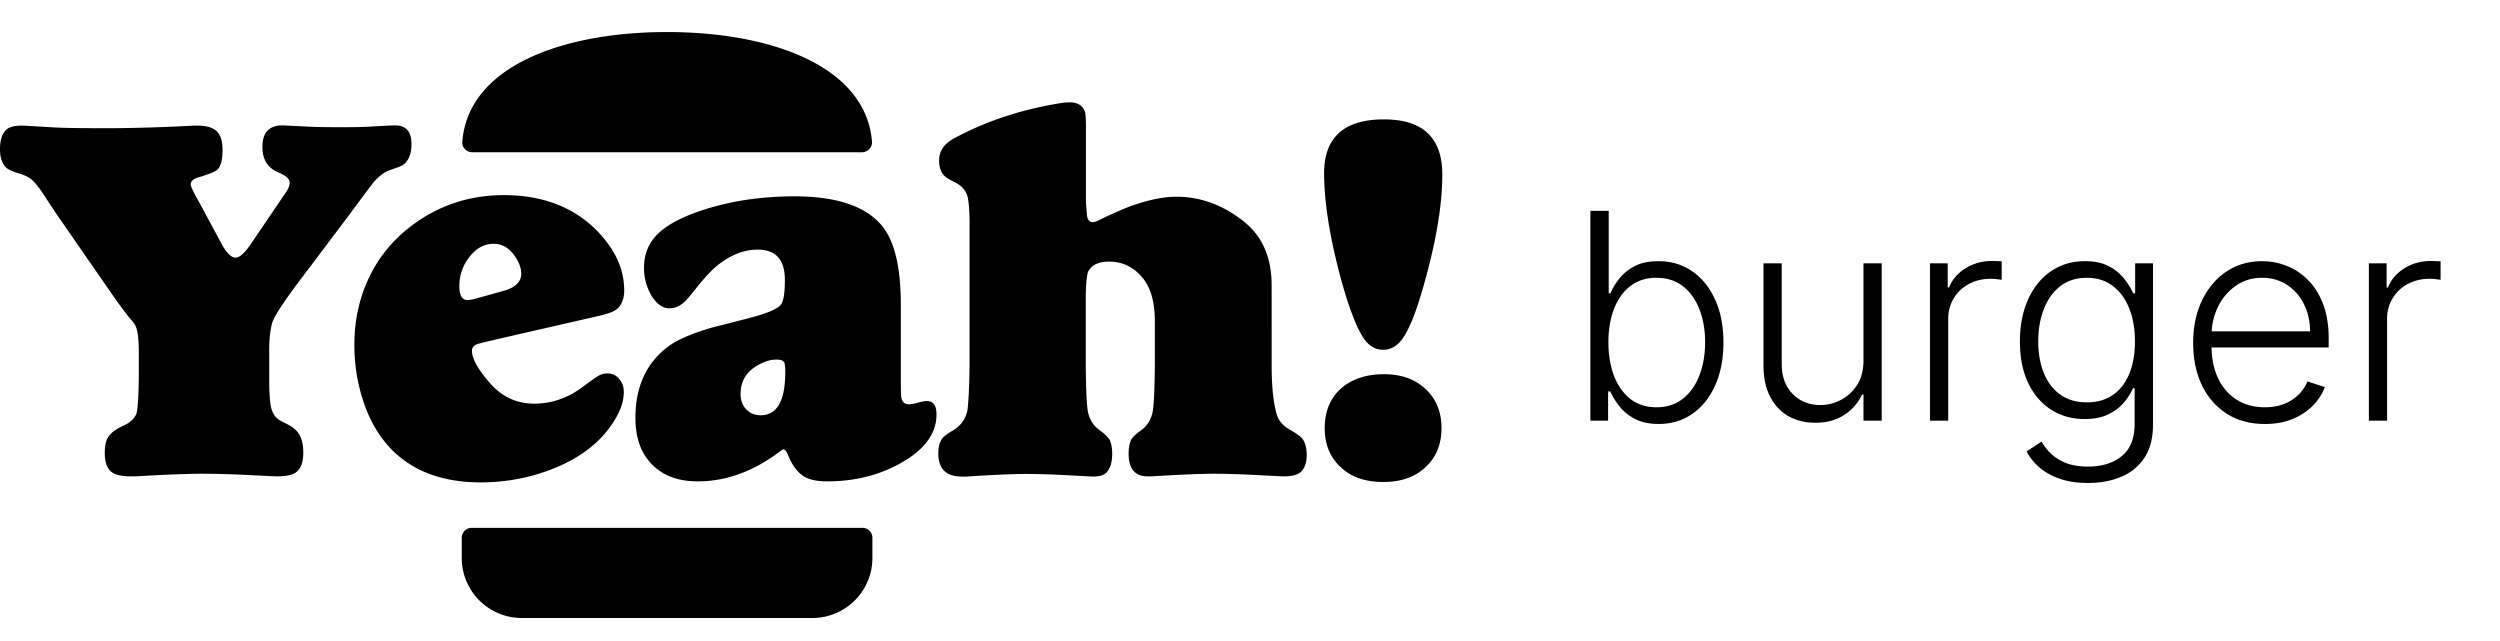 <svg xmlns="http://www.w3.org/2000/svg" aria-hidden="true" viewBox="0 0 156 40" fill="currentColor" focusable="false" role="img">
  <path fill-rule="evenodd" d="M28.85 8.838c-.038.362.262.662.625.662h24.312c.35 0 .65-.3.625-.662C54.037 4.15 48.162 2 41.625 2 35.087 2 29.212 4.15 28.85 8.838zm3.712 29.725h18.126a3.745 3.745 0 003.75-3.75v-1.25a.619.619 0 00-.626-.626H29.439a.619.619 0 00-.625.626v1.25a3.745 3.745 0 003.75 3.75zm-25.5-20.1L3.65 13.536A58.25 58.25 0 012.7 12.1c-.325-.487-.6-.813-.813-.963a2.416 2.416 0 00-.7-.312c-.412-.125-.687-.25-.825-.387C.126 10.188 0 9.812 0 9.325c0-.6.138-1.013.4-1.238.2-.175.525-.25.987-.25.063 0 .725.038 1.963.113C4 7.987 5.088 8 6.6 8c1.563 0 3.412-.05 5.525-.163h.162c.513 0 .9.088 1.138.275.313.225.462.638.462 1.238s-.1 1.013-.312 1.225c-.125.125-.512.288-1.137.475-.363.1-.538.25-.538.45 0 .125.175.5.525 1.113l1.4 2.6c.313.574.6.862.875.862.25 0 .575-.288.963-.862l2.187-3.225c.15-.226.225-.413.225-.588 0-.238-.238-.45-.7-.638-.663-.274-1-.8-1-1.587 0-.9.413-1.35 1.238-1.35.05 0 .216.008.502.022l.86.04c.5.038 1.275.05 2.313.05.887 0 1.562-.012 2.012-.05l.071-.003c.648-.036 1.074-.06 1.292-.06.674.001 1.012.388 1.012 1.163 0 .475-.1.838-.3 1.075a.9.9 0 01-.45.338l-.613.225c-.3.1-.612.325-.95.688-.087.1-.6.774-1.537 2.05l-3.4 4.512c-.863 1.175-1.35 1.938-1.45 2.3-.125.5-.188 1.113-.175 1.837v1.725c0 .863.05 1.45.137 1.775.088.275.213.488.4.625.038.05.213.15.526.3.375.188.65.4.787.638.175.275.275.662.275 1.162 0 .625-.163 1.038-.475 1.25-.238.163-.637.238-1.188.238-.079 0-.453-.019-1.114-.051l-.998-.049a57.117 57.117 0 00-2.513-.063c-.875 0-2.274.05-4.175.163h-.274c-.526 0-.926-.075-1.176-.238-.312-.2-.474-.612-.474-1.225 0-.487.087-.85.274-1.075.163-.212.425-.4.788-.575.513-.224.813-.5.925-.837.088-.387.137-1.287.137-2.688V22c0-.863-.075-1.45-.237-1.725-.025-.063-.163-.238-.425-.538-.175-.225-.5-.65-.938-1.274zm23.913 2.713l6.438-1.475c.612-.138 1-.3 1.175-.5.237-.263.362-.625.362-1.075 0-1.3-.537-2.5-1.612-3.638-1.463-1.537-3.438-2.312-5.9-2.312-2.288 0-4.325.725-6.075 2.162a8.647 8.647 0 00-2.413 3.15c-.562 1.238-.837 2.588-.837 4.038 0 .912.1 1.787.312 2.65.4 1.65 1.088 2.95 2.063 3.925 1.35 1.337 3.187 2 5.512 2a12.27 12.27 0 003.613-.538c1.975-.612 3.45-1.562 4.412-2.862.6-.813.9-1.55.9-2.225 0-.313-.075-.563-.237-.763a.93.93 0 00-.788-.412c-.112 0-.237.025-.375.062-.137.038-.525.3-1.137.763-.95.712-1.963 1.062-3.05 1.062-1.125 0-2.063-.45-2.813-1.337-.712-.825-1.075-1.488-1.075-1.963 0-.187.1-.312.288-.4.087-.037.5-.137 1.237-.312zm.438-3.025l-1.825.512a2.359 2.359 0 01-.413.063c-.337 0-.512-.288-.512-.875a2.9 2.9 0 01.625-1.813c.425-.55.925-.825 1.512-.825.513 0 .938.238 1.275.7.3.413.45.788.45 1.163 0 .512-.375.875-1.112 1.075zm24.8.887v4.888c0 .487.012.787.037.925.062.25.212.375.462.375.125 0 .288-.025.475-.075.3-.088.513-.125.65-.125.4 0 .6.275.6.837 0 1.088-.625 2.025-1.862 2.813-1.438.912-3.1 1.362-4.963 1.362-.725 0-1.25-.137-1.6-.412-.337-.275-.625-.688-.837-1.225-.1-.238-.2-.363-.288-.363-.035 0-.081.033-.16.09l-.015.01c-1.675 1.275-3.4 1.9-5.175 1.9-1.275 0-2.262-.387-2.962-1.175-.613-.675-.925-1.612-.925-2.787 0-1.988.712-3.488 2.125-4.513.575-.4 1.462-.775 2.662-1.125l.426-.108c.39-.098 1.001-.253 1.824-.467 1.175-.3 1.863-.587 2.063-.887.15-.225.225-.725.225-1.513 0-1.262-.563-1.887-1.7-1.887-.788 0-1.588.287-2.363.875-.45.325-.962.887-1.575 1.662-.3.375-.525.65-.7.788-.262.225-.55.337-.875.337-.412 0-.775-.262-1.1-.775a3.385 3.385 0 01-.475-1.762c0-.725.213-1.35.638-1.863.612-.75 1.787-1.375 3.537-1.887 1.613-.463 3.338-.7 5.2-.7 2.638 0 4.45.612 5.463 1.825.8.962 1.187 2.612 1.187 4.962zm-7.763 3.4c-.45 0-.925.175-1.413.513-.55.387-.825.937-.825 1.637 0 .425.138.763.413 1.013.237.212.512.312.837.312 1.025 0 1.538-.9 1.538-2.687 0-.238-.013-.413-.038-.525-.025-.175-.2-.263-.512-.263zm12.05-8.563v8.863c-.013 1.35-.063 2.287-.125 2.812-.1.563-.388.988-.888 1.3-.412.225-.65.425-.75.6-.125.213-.187.488-.187.838 0 .962.487 1.45 1.462 1.45h.3c1.725-.113 2.975-.163 3.725-.163.738 0 1.475.025 2.225.063l1.163.061c.472.025.734.039.787.039.35 0 .613-.075.788-.213.262-.237.4-.637.4-1.225 0-.362-.063-.65-.163-.862-.087-.15-.3-.363-.625-.6-.425-.3-.675-.738-.75-1.3-.062-.488-.1-1.425-.112-2.788v-3.962c0-1.038.062-1.65.162-1.863.213-.4.65-.6 1.3-.6.788 0 1.45.3 1.988.9.575.625.862 1.563.862 2.813v2.712c-.012 1.363-.05 2.288-.112 2.788-.075.562-.313.987-.725 1.3-.338.237-.55.437-.638.6-.112.225-.162.512-.162.875 0 .937.4 1.412 1.187 1.412h.238c1.812-.112 3.1-.162 3.887-.162.763 0 1.538.025 2.313.062l1.105.056c.564.028.88.044.945.044.462 0 .787-.075.987-.212.3-.213.45-.588.45-1.125 0-.388-.075-.713-.225-.95-.1-.163-.362-.363-.787-.6-.3-.175-.488-.338-.588-.475-.162-.175-.275-.45-.35-.825-.162-.688-.237-1.625-.237-2.788V17.8c0-1.75-.588-3.075-1.763-4-1.287-1.012-2.675-1.525-4.175-1.525-.737 0-1.587.163-2.525.475-.525.163-1.312.5-2.362 1.013a.895.895 0 01-.338.1c-.187 0-.312-.125-.35-.363a21.191 21.191 0 01-.075-.887V7.85c0-.462-.025-.762-.062-.875-.138-.387-.45-.587-.95-.587-.175 0-.363.012-.588.05-2.475.4-4.675 1.137-6.637 2.2-.613.337-.925.787-.925 1.375 0 .487.15.837.45 1.062.062.05.237.15.537.3.475.238.738.575.813 1.013.062.337.1.837.1 1.487zM86.362 7.45C88.787 7.45 90 8.6 90 10.887c0 1.837-.362 4.075-1.1 6.7-.5 1.825-.975 3.025-1.45 3.637-.313.4-.688.6-1.138.6-.45 0-.825-.2-1.137-.6-.45-.6-.938-1.812-1.45-3.637-.725-2.65-1.1-4.913-1.1-6.788 0-2.225 1.25-3.35 3.737-3.35zm0 15.9c1.038 0 1.888.288 2.538.875.7.625 1.05 1.45 1.05 2.488 0 1.037-.35 1.862-1.05 2.487-.65.588-1.513.875-2.588.875-1.087 0-1.962-.287-2.6-.875-.7-.625-1.05-1.45-1.05-2.475 0-1.062.35-1.9 1.05-2.512.663-.563 1.55-.863 2.65-.863zM99.24 13.16v13.09h1.106v-1.822h.14c.132.299.32.605.563.92.243.312.562.574.959.787.4.213.899.32 1.495.32.801 0 1.505-.213 2.11-.64.609-.426 1.082-1.02 1.419-1.783.341-.763.511-1.651.511-2.665 0-1.01-.17-1.895-.511-2.653-.341-.763-.816-1.355-1.426-1.777-.609-.426-1.317-.64-2.122-.64-.601 0-1.099.107-1.496.32a2.938 2.938 0 00-.952.78 4.365 4.365 0 00-.55.908h-.102v-5.146H99.24zm1.476 10.298c-.234-.614-.351-1.317-.351-2.11 0-.784.117-1.476.351-2.077.235-.605.573-1.078 1.017-1.42.447-.344.99-.517 1.63-.517.656 0 1.21.18 1.662.537.451.354.792.833 1.022 1.438.235.605.352 1.285.352 2.04 0 .762-.117 1.45-.352 2.064-.234.614-.577 1.102-1.029 1.464-.452.358-1.003.537-1.655.537-.635 0-1.176-.173-1.624-.518-.443-.35-.784-.829-1.023-1.438zm15.565-7.025v6.066c0 .6-.132 1.108-.396 1.521-.265.41-.601.72-1.01.934-.409.213-.836.32-1.279.32-.707 0-1.287-.233-1.738-.698-.452-.468-.678-1.086-.678-1.853v-6.29h-1.138v6.36c0 .776.139 1.43.416 1.962.277.533.658.938 1.144 1.215.486.273 1.042.409 1.668.409.72 0 1.33-.166 1.828-.499a3.027 3.027 0 001.093-1.259h.09v1.63h1.138v-9.818h-1.138zm4.15 9.818v-9.818h1.106v1.508h.083c.196-.494.537-.892 1.023-1.195a3.067 3.067 0 011.662-.46 14.817 14.817 0 01.6.02v1.156a9.402 9.402 0 00-.268-.038 3.143 3.143 0 00-.416-.026c-.511 0-.967.109-1.367.326-.397.213-.71.51-.94.889a2.45 2.45 0 00-.345 1.297v6.341h-1.138zm8.105 3.624c.503.175 1.089.263 1.758.263.775 0 1.468-.13 2.077-.39a3.144 3.144 0 001.445-1.19c.354-.536.53-1.22.53-2.051V16.432h-1.112v1.873h-.115a4.69 4.69 0 00-.569-.908 2.846 2.846 0 00-.952-.78c-.396-.213-.895-.32-1.496-.32-.809 0-1.519.212-2.128.633-.61.422-1.085 1.01-1.426 1.765-.336.754-.505 1.628-.505 2.62 0 1.002.173 1.865.518 2.59.349.72.827 1.273 1.432 1.661.609.388 1.306.582 2.09.582.588 0 1.08-.098 1.477-.294.4-.196.724-.441.971-.735.247-.299.437-.597.569-.895h.102v2.212c0 .916-.268 1.591-.805 2.026-.533.434-1.234.652-2.103.652-.558 0-1.029-.08-1.413-.237a2.833 2.833 0 01-.927-.594 3.592 3.592 0 01-.562-.729l-.933.614c.191.37.46.705.805 1.003a3.77 3.77 0 001.272.703zm3.298-5.222c-.447.303-.986.454-1.617.454-.648 0-1.197-.16-1.649-.48-.452-.323-.795-.77-1.029-1.342-.234-.575-.352-1.238-.352-1.988 0-.737.115-1.404.346-2 .23-.601.571-1.079 1.022-1.432.452-.354 1.006-.53 1.662-.53.644 0 1.187.172 1.63.517.448.34.789.81 1.023 1.406.234.592.351 1.272.351 2.04 0 .788-.119 1.467-.357 2.038-.239.571-.582 1.01-1.03 1.317zm9.494 1.803c-.916 0-1.709-.213-2.378-.64-.669-.43-1.186-1.024-1.553-1.783-.362-.763-.543-1.64-.543-2.634 0-.988.181-1.866.543-2.633.367-.771.872-1.374 1.515-1.809.648-.439 1.396-.658 2.244-.658.532 0 1.046.098 1.54.294.494.192.938.488 1.33.888.396.396.709.897.939 1.502.23.601.345 1.313.345 2.135v.563h-7.311c.016.721.149 1.356.402 1.905.272.58.658 1.029 1.157 1.348.498.32 1.088.48 1.77.48.465 0 .872-.073 1.221-.218a2.585 2.585 0 001.438-1.393l1.081.352c-.15.413-.395.794-.736 1.144-.336.35-.758.63-1.265.843-.503.21-1.083.314-1.739.314zm-2.927-7.306a4.03 4.03 0 00-.394 1.527h6.14c0-.63-.128-1.197-.383-1.7a2.985 2.985 0 00-1.055-1.202c-.448-.294-.965-.44-1.553-.44-.623 0-1.17.165-1.643.498a3.422 3.422 0 00-1.112 1.316zm9.417-2.717v9.818h1.137v-6.34a2.412 2.412 0 011.285-2.187 2.825 2.825 0 011.368-.326c.149 0 .288.009.416.026s.217.03.268.038v-1.157a15.193 15.193 0 00-.601-.02c-.618 0-1.172.154-1.662.461-.485.303-.826.701-1.022 1.195h-.083v-1.508h-1.106z" clip-rule="evenodd"/>
</svg>
